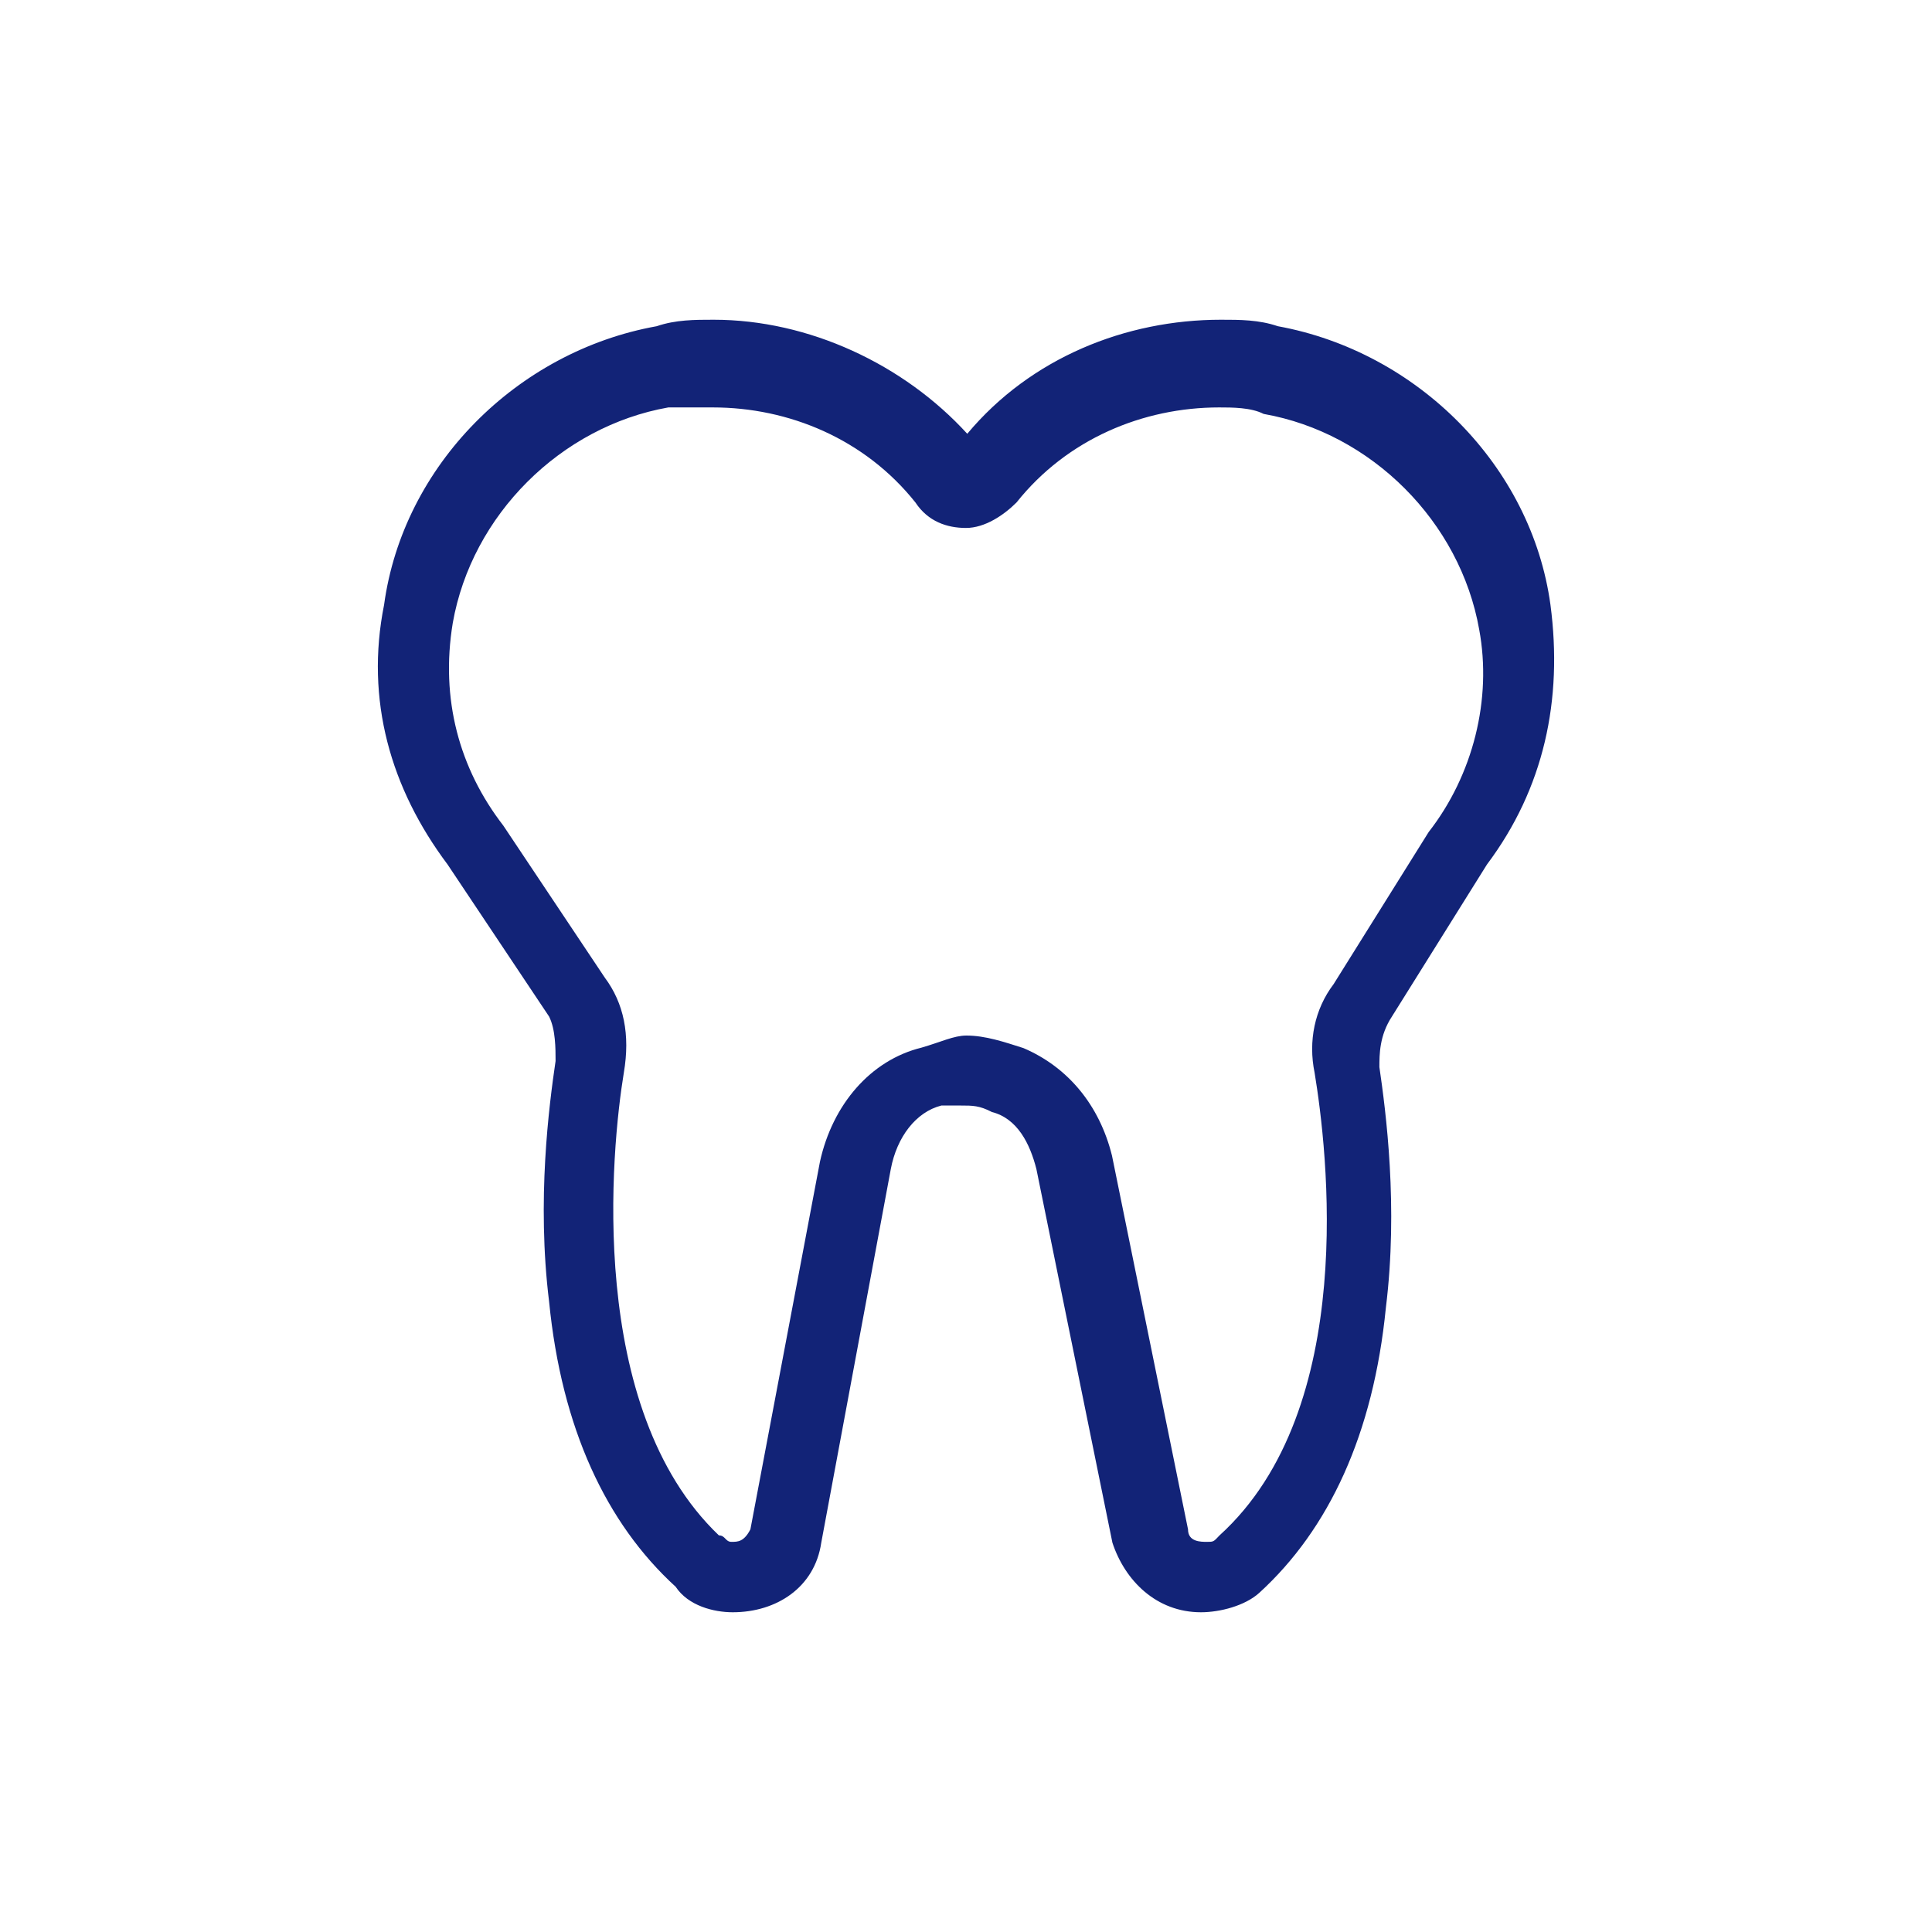 <?xml version="1.0" encoding="UTF-8"?>
<!DOCTYPE svg PUBLIC "-//W3C//DTD SVG 1.1//EN" "http://www.w3.org/Graphics/SVG/1.1/DTD/svg11.dtd">
<svg version="1.1" xmlns="http://www.w3.org/2000/svg" xmlns:xlink="http://www.w3.org/1999/xlink" x="0" y="0" width="512" height="512" viewBox="0, 0, 512, 512">
  <g>
    <path d="M318.272,427.267 L318.272,427.267 C306.48,427.267 298.123,418.909 294.803,408.835 L274.654,309.807 C272.936,303.053 269.616,296.413 262.862,294.695 C259.542,292.978 257.825,292.978 254.505,292.978 C252.787,292.978 251.185,292.978 249.467,292.978 C242.713,294.695 237.676,301.335 236.073,309.807 L217.641,408.835 C215.924,420.627 205.849,427.267 194.172,427.267 C189.135,427.267 182.38,425.549 179.06,420.512 C160.629,403.683 148.837,378.497 145.517,344.953 C142.197,318.05 145.517,292.864 147.234,281.186 C147.234,277.866 147.234,272.829 145.517,269.395 L118.613,229.096 C103.502,208.947 96.747,185.478 101.784,160.292 C106.822,123.314 137.045,93.091 174.023,86.451 C179.06,84.733 184.098,84.733 189.135,84.733 C214.321,84.733 239.507,96.525 256.336,114.957 C273.165,94.808 298.352,84.733 323.538,84.733 C328.575,84.733 333.613,84.733 338.65,86.451 C375.628,93.205 405.851,123.429 410.889,160.292 C414.209,185.478 409.171,208.947 394.06,229.096 L368.873,269.395 C365.553,274.432 365.553,279.469 365.553,282.789 C367.271,294.581 370.591,319.767 367.271,346.556 C363.951,380.1 352.159,405.286 333.727,422.115 C329.949,425.549 323.309,427.267 318.272,427.267 z M256.107,274.432 C261.145,274.432 266.182,276.149 271.219,277.752 C283.011,282.789 291.368,292.864 294.688,306.258 L314.837,405.286 C314.837,408.606 318.157,408.606 319.875,408.606 C321.592,408.606 321.592,408.606 323.195,406.889 C360.173,373.345 351.701,304.426 348.381,284.277 C346.664,275.92 348.381,267.448 353.418,260.808 L378.604,220.51 L378.604,220.51 C390.396,205.398 395.433,185.249 391.999,166.818 C386.962,138.311 363.493,114.728 334.872,109.691 C331.552,107.973 326.515,107.973 323.08,107.973 C302.931,107.973 282.782,116.331 269.388,133.16 C266.068,136.48 261.03,139.914 255.993,139.914 C250.956,139.914 245.918,138.197 242.598,133.16 C229.204,116.331 209.055,107.973 188.906,107.973 C185.586,107.973 180.549,107.973 177.114,107.973 C148.608,113.011 125.024,136.48 119.987,165.1 C116.667,185.249 121.704,203.681 133.382,218.793 L133.382,218.793 L160.285,259.091 C165.322,265.846 167.04,274.203 165.322,284.277 C162.002,304.426 155.248,373.231 190.509,406.889 C192.226,406.889 192.226,408.606 193.829,408.606 C195.546,408.606 197.149,408.606 198.866,405.286 L217.298,307.861 C220.618,292.749 230.692,280.957 244.201,277.637 C249.353,276.149 252.787,274.432 256.107,274.432 z" fill="#122377" id="shape"/>
  </g>
</svg>
